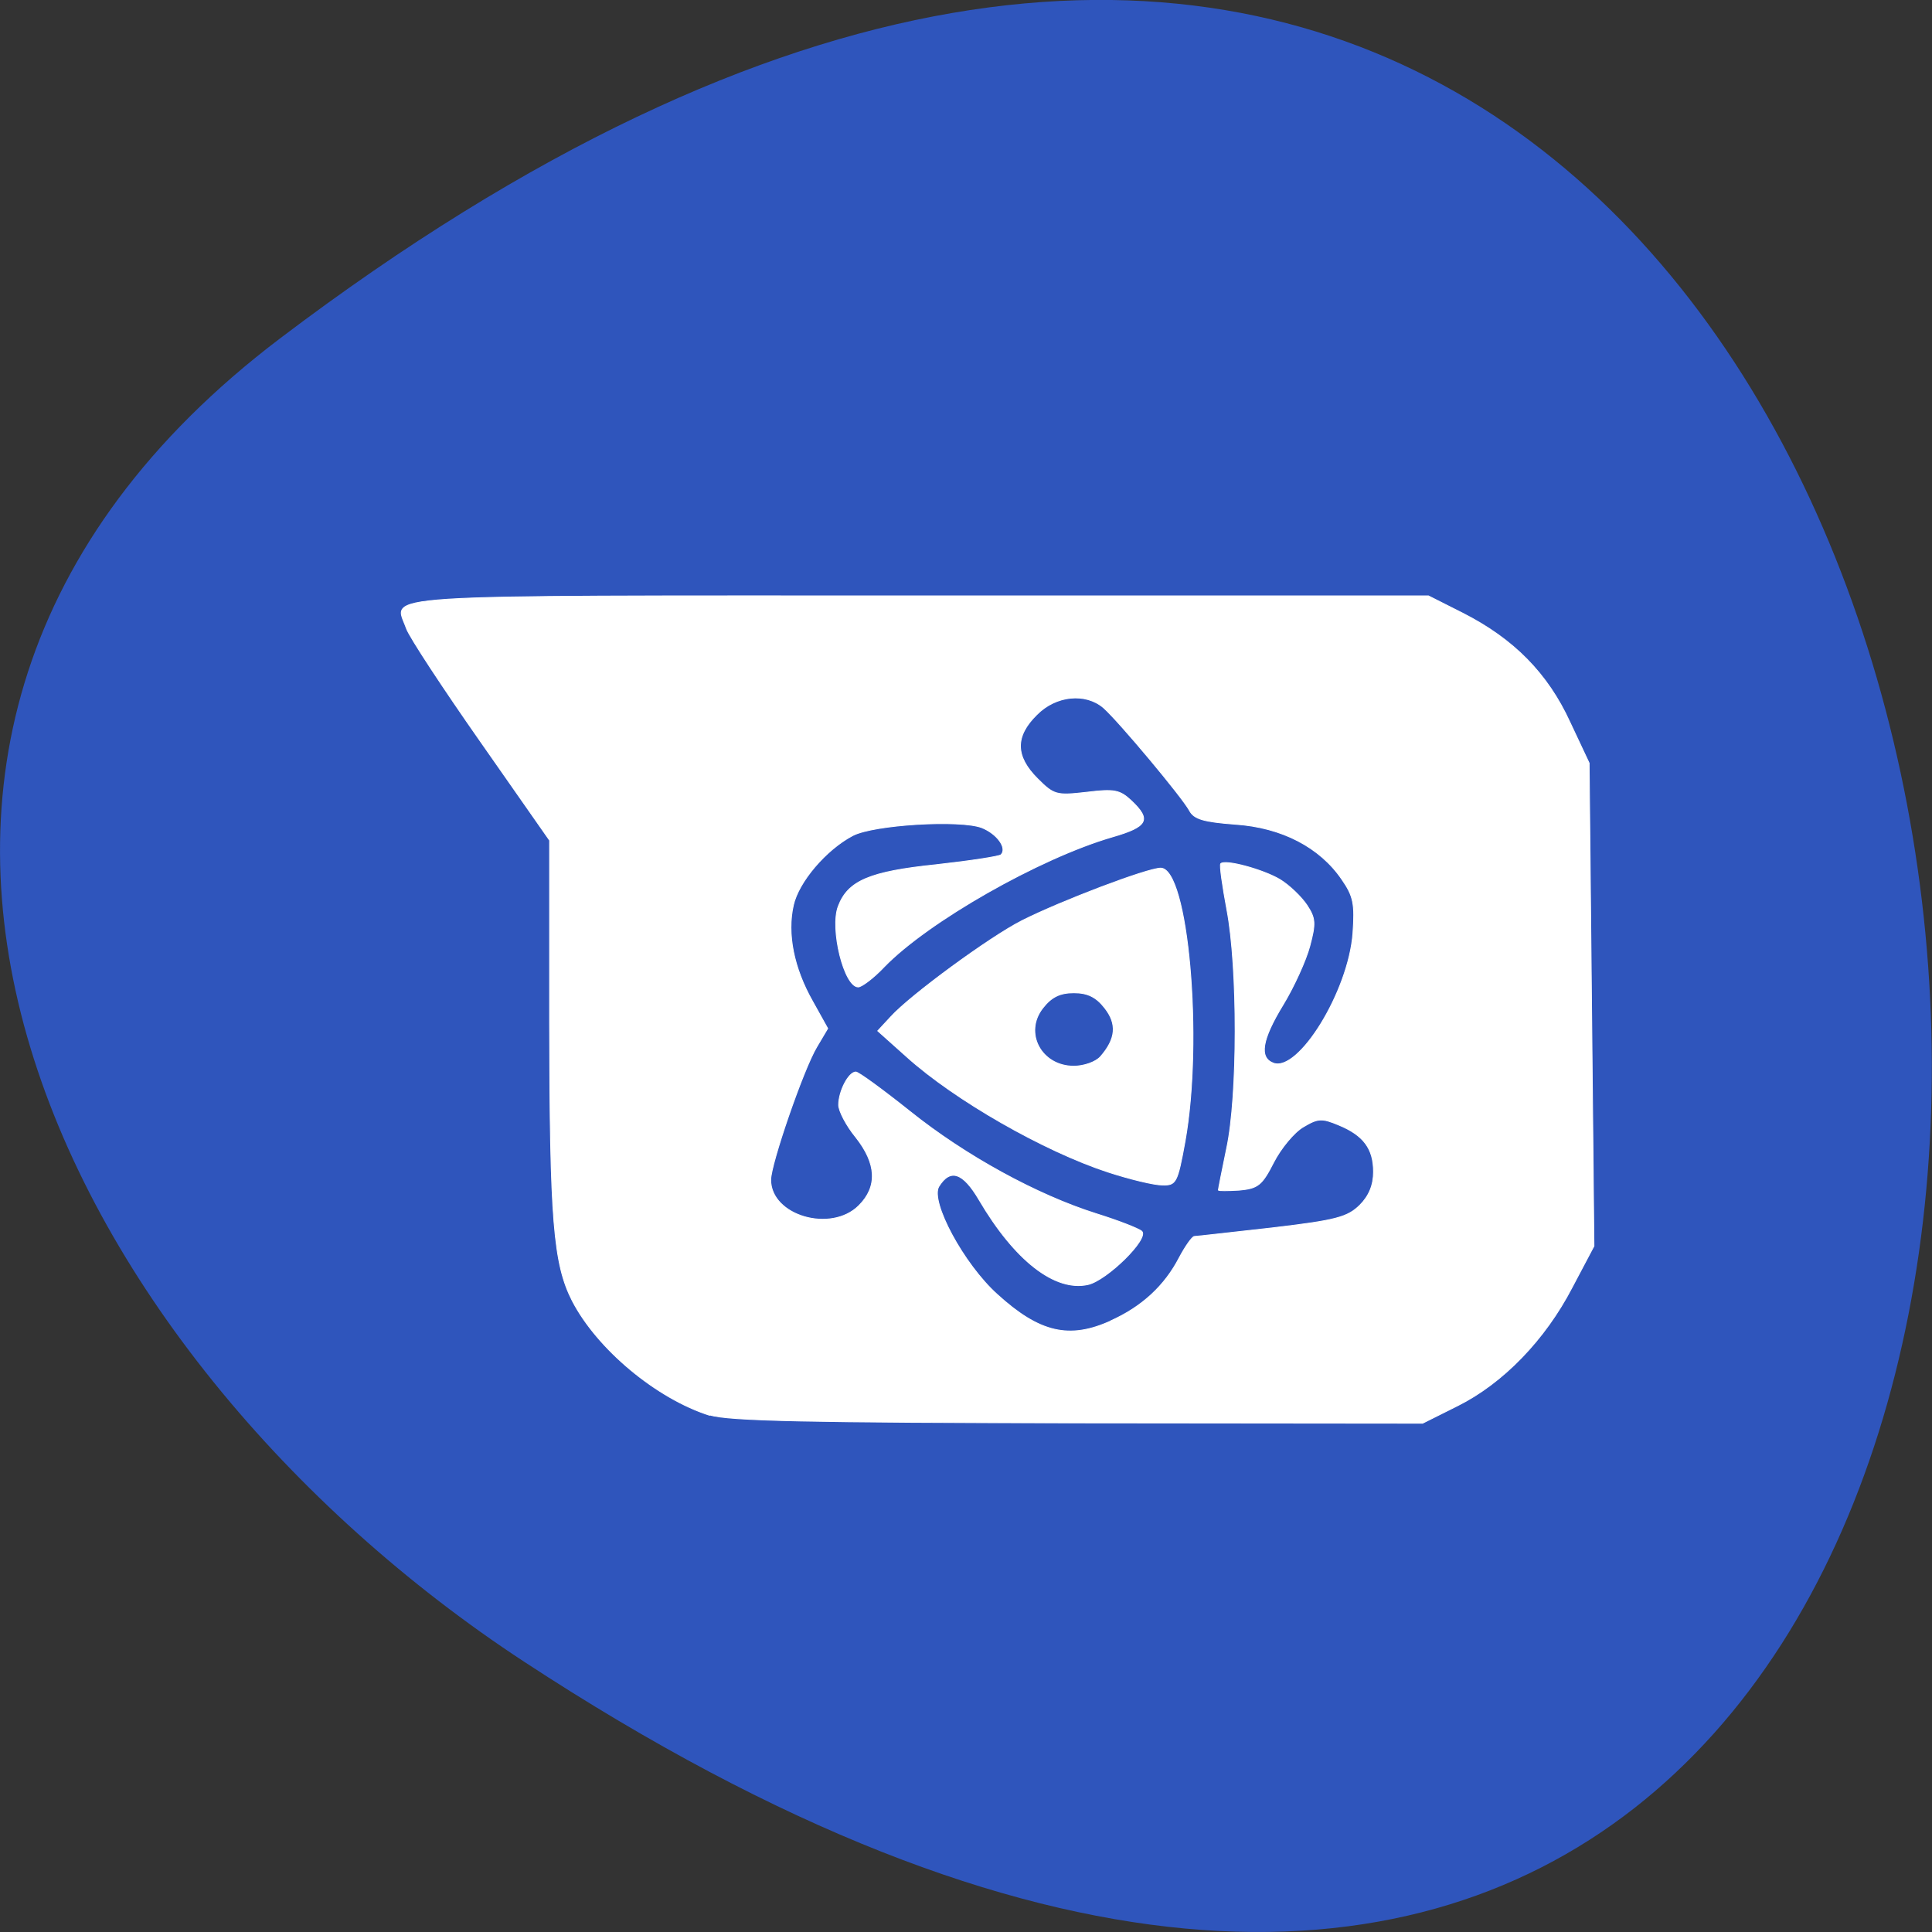 <svg xmlns="http://www.w3.org/2000/svg" viewBox="0 0 22 22"><rect x="0" y="0" width="22" height="22" fill="#333333" stroke="none"/><path d="m 3.191 3.852 c 22.891 -17.344 26.14 30.387 2.777 15.07 c -5.328 -3.492 -8.84 -10.477 -2.777 -15.07" fill="#2f55bc"/><g fill="#fff" stroke="#fff" stroke-width="0.115" transform="scale(0.086)"><path d="m 94 187.41 c -7.05 -2.227 -14.909 -8.773 -18.227 -15.182 c -2.5 -4.909 -2.955 -10.773 -3 -36.818 v -24.14 l -9.09 -13 c -5 -7.136 -9.455 -13.909 -9.864 -15.05 c -1.591 -4.591 -6.273 -4.318 67.73 -4.318 h 67.59 l 4.591 2.318 c 6.682 3.409 11.182 7.955 14.14 14.409 l 2.545 5.409 l 0.318 32 l 0.318 31.955 l -2.909 5.5 c -3.591 6.909 -9.136 12.636 -15.14 15.636 l -4.636 2.318 l -45.591 -0.045 c -35.5 -0.045 -46.32 -0.273 -48.773 -1.045 m 53.05 -12.455 c 4.182 -1.864 7.182 -4.682 9.09 -8.364 c 0.818 -1.545 1.727 -2.818 2 -2.818 c 0.318 0 4.955 -0.545 10.318 -1.136 c 8.5 -1 9.955 -1.409 11.591 -3 c 1.227 -1.227 1.818 -2.682 1.818 -4.409 c 0 -3.091 -1.318 -4.864 -4.636 -6.227 c -2.182 -0.909 -2.727 -0.909 -4.682 0.273 c -1.182 0.682 -2.955 2.818 -3.909 4.682 c -1.545 3.045 -2.091 3.455 -4.545 3.682 c -1.545 0.091 -2.773 0.091 -2.773 0 c 0 -0.136 0.5 -2.636 1.091 -5.5 c 1.5 -6.909 1.5 -23.955 0.045 -31.591 c -0.591 -3.182 -1 -5.955 -0.818 -6.136 c 0.591 -0.591 5.591 0.773 7.818 2.091 c 1.273 0.773 2.864 2.318 3.591 3.409 c 1.136 1.727 1.182 2.409 0.364 5.455 c -0.5 1.864 -2.091 5.364 -3.5 7.682 c -2.864 4.682 -3.227 7.05 -1.318 7.773 c 3.318 1.273 9.955 -9.455 10.545 -17.18 c 0.273 -3.864 0.091 -4.909 -1.455 -7.136 c -2.909 -4.273 -7.955 -6.909 -14.14 -7.318 c -4.182 -0.318 -5.455 -0.682 -6.05 -1.818 c -0.955 -1.773 -9.318 -11.773 -11.364 -13.591 c -2.364 -2.045 -6.318 -1.682 -8.864 0.909 c -2.909 2.864 -2.864 5.5 0.091 8.455 c 2.182 2.182 2.5 2.273 6.5 1.818 c 3.682 -0.455 4.409 -0.318 5.955 1.136 c 2.636 2.5 2.182 3.409 -2.545 4.773 c -9.682 2.818 -24.409 11.227 -30.18 17.18 c -1.409 1.5 -3 2.682 -3.455 2.682 c -1.864 0 -3.773 -7.727 -2.636 -10.682 c 1.273 -3.364 4.136 -4.591 12.955 -5.5 c 4.5 -0.5 8.364 -1.091 8.591 -1.318 c 0.864 -0.864 -0.5 -2.773 -2.545 -3.591 c -2.864 -1.091 -14.318 -0.409 -17.09 1.045 c -3.545 1.864 -7.182 6.136 -7.864 9.227 c -0.864 3.773 0.045 8.318 2.545 12.727 l 2 3.591 l -1.455 2.455 c -1.773 2.955 -6.091 15.5 -6.091 17.591 c 0 4.773 8 7.091 11.682 3.409 c 2.5 -2.5 2.364 -5.545 -0.409 -9.05 c -1.273 -1.545 -2.273 -3.5 -2.273 -4.273 c 0 -1.818 1.318 -4.364 2.273 -4.364 c 0.364 0 3.591 2.364 7.182 5.227 c 7.318 5.864 16.773 11.05 24.682 13.545 c 2.909 0.909 5.591 1.955 6 2.318 c 1 0.955 -4.636 6.5 -7.136 7.05 c -4.364 0.955 -9.682 -3.182 -14.409 -11.227 c -2.136 -3.636 -3.818 -4.182 -5.318 -1.773 c -1.227 1.955 3.273 10.318 7.727 14.318 c 5.591 5.091 9.545 6 15.05 3.5"/><path d="m 146.68 155.18 c -8.455 -2.773 -20.227 -9.5 -26.591 -15.227 l -3.864 -3.455 l 1.727 -1.864 c 2.591 -2.864 13.14 -10.591 17.364 -12.727 c 5.227 -2.636 16.636 -6.955 18.364 -6.955 c 3.636 0 5.636 22.682 3.227 36.18 c -1 5.5 -1.182 5.818 -3 5.773 c -1.091 0 -4.318 -0.773 -7.227 -1.727 m -0.955 -15.273 c 2.045 -2.364 2.227 -4.318 0.545 -6.455 c -1.136 -1.455 -2.273 -2 -4.091 -2 c -1.818 0 -2.955 0.545 -4.091 2 c -2.591 3.273 -0.227 7.727 4.091 7.727 c 1.318 0 2.909 -0.545 3.545 -1.273"/></g></svg>